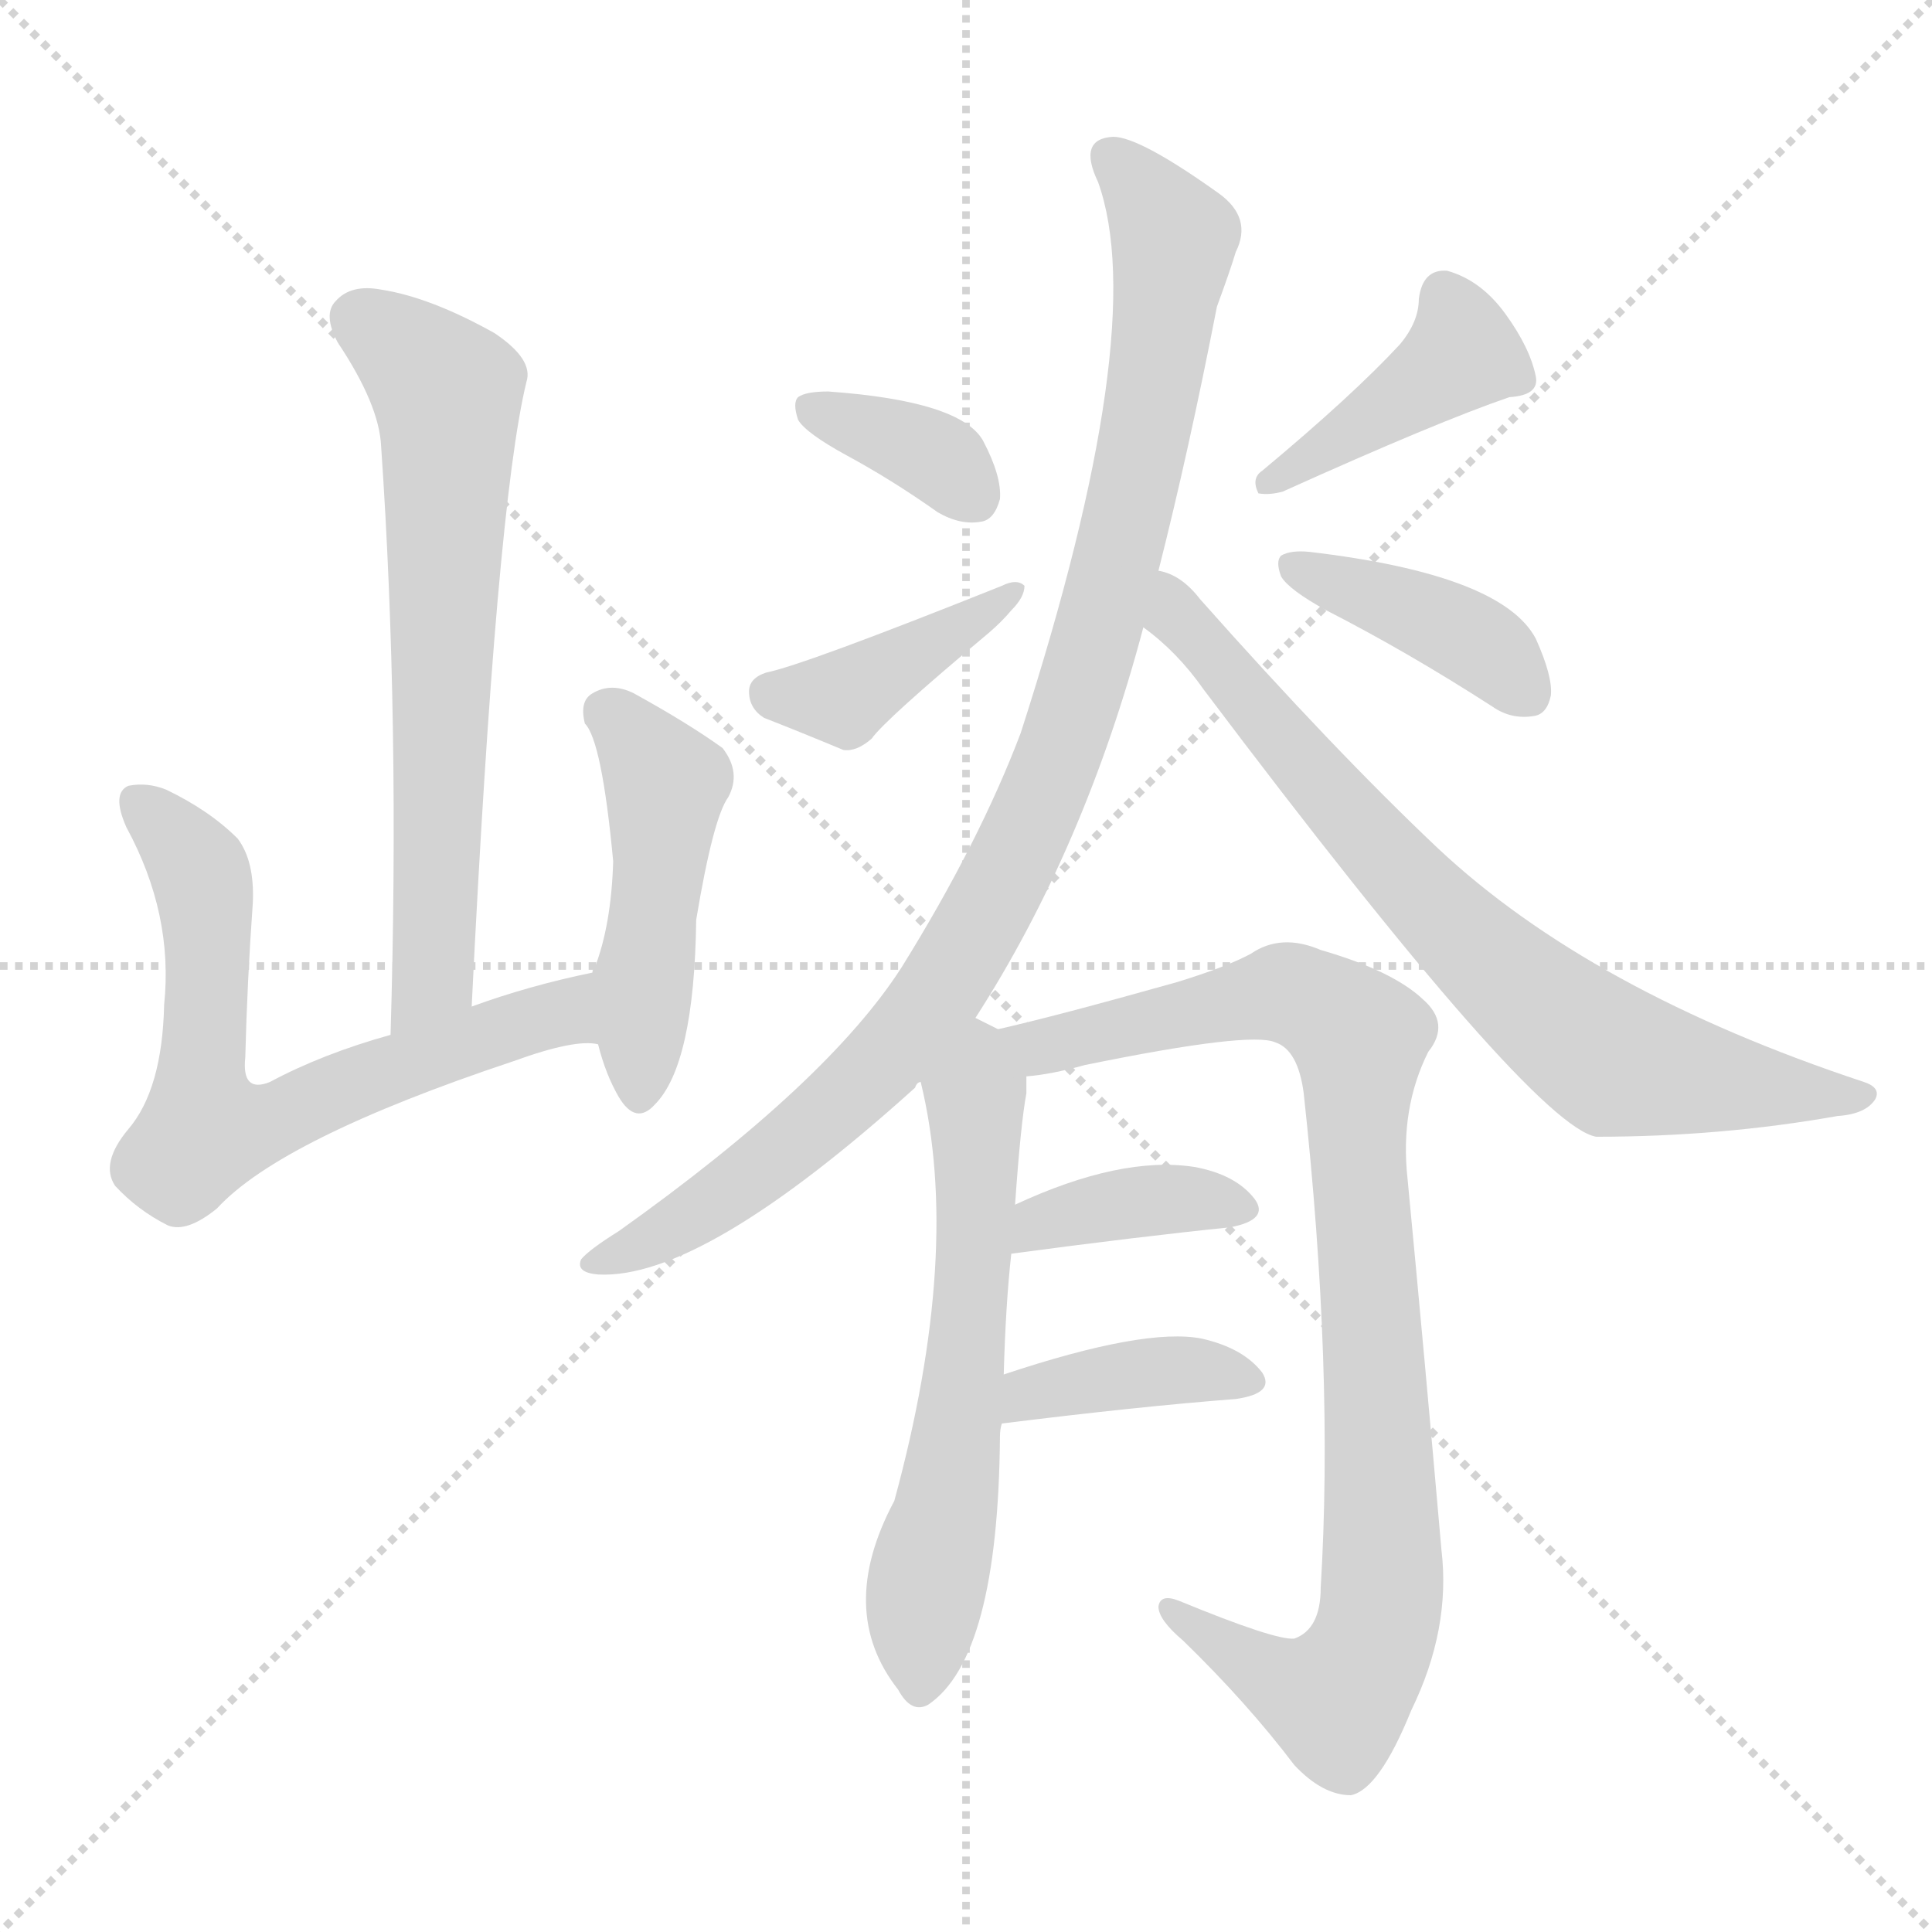 <svg xmlns="http://www.w3.org/2000/svg" version="1.1" viewBox="0 0 1024 1024">
  <g stroke="lightgray" stroke-dasharray="1,1" stroke-width="1" transform="scale(4, 4)">
    <line x1="0" y1="0" x2="256" y2="256" />
    <line x1="256" y1="0" x2="0" y2="256" />
    <line x1="128" y1="0" x2="128" y2="256" />
    <line x1="0" y1="128" x2="256" y2="128" />
  </g>
  <g transform="scale(1.0, -1.0) translate(0.0, -904.50)">
    <style type="text/css">
      
        @keyframes keyframes0 {
          from {
            stroke: blue;
            stroke-dashoffset: 655;
            stroke-width: 128;
          }
          68% {
            animation-timing-function: step-end;
            stroke: blue;
            stroke-dashoffset: 0;
            stroke-width: 128;
          }
          to {
            stroke: black;
            stroke-width: 1024;
          }
        }
        #make-me-a-hanzi-animation-0 {
          animation: keyframes0 0.783s both;
          animation-delay: 0s;
          animation-timing-function: linear;
        }
      
        @keyframes keyframes1 {
          from {
            stroke: blue;
            stroke-dashoffset: 657;
            stroke-width: 128;
          }
          68% {
            animation-timing-function: step-end;
            stroke: blue;
            stroke-dashoffset: 0;
            stroke-width: 128;
          }
          to {
            stroke: black;
            stroke-width: 1024;
          }
        }
        #make-me-a-hanzi-animation-1 {
          animation: keyframes1 0.785s both;
          animation-delay: 0.783s;
          animation-timing-function: linear;
        }
      
        @keyframes keyframes2 {
          from {
            stroke: blue;
            stroke-dashoffset: 470;
            stroke-width: 128;
          }
          60% {
            animation-timing-function: step-end;
            stroke: blue;
            stroke-dashoffset: 0;
            stroke-width: 128;
          }
          to {
            stroke: black;
            stroke-width: 1024;
          }
        }
        #make-me-a-hanzi-animation-2 {
          animation: keyframes2 0.632s both;
          animation-delay: 1.568s;
          animation-timing-function: linear;
        }
      
        @keyframes keyframes3 {
          from {
            stroke: blue;
            stroke-dashoffset: 355;
            stroke-width: 128;
          }
          54% {
            animation-timing-function: step-end;
            stroke: blue;
            stroke-dashoffset: 0;
            stroke-width: 128;
          }
          to {
            stroke: black;
            stroke-width: 1024;
          }
        }
        #make-me-a-hanzi-animation-3 {
          animation: keyframes3 0.539s both;
          animation-delay: 2.2s;
          animation-timing-function: linear;
        }
      
        @keyframes keyframes4 {
          from {
            stroke: blue;
            stroke-dashoffset: 401;
            stroke-width: 128;
          }
          57% {
            animation-timing-function: step-end;
            stroke: blue;
            stroke-dashoffset: 0;
            stroke-width: 128;
          }
          to {
            stroke: black;
            stroke-width: 1024;
          }
        }
        #make-me-a-hanzi-animation-4 {
          animation: keyframes4 0.576s both;
          animation-delay: 2.739s;
          animation-timing-function: linear;
        }
      
        @keyframes keyframes5 {
          from {
            stroke: blue;
            stroke-dashoffset: 410;
            stroke-width: 128;
          }
          57% {
            animation-timing-function: step-end;
            stroke: blue;
            stroke-dashoffset: 0;
            stroke-width: 128;
          }
          to {
            stroke: black;
            stroke-width: 1024;
          }
        }
        #make-me-a-hanzi-animation-5 {
          animation: keyframes5 0.584s both;
          animation-delay: 3.315s;
          animation-timing-function: linear;
        }
      
        @keyframes keyframes6 {
          from {
            stroke: blue;
            stroke-dashoffset: 396;
            stroke-width: 128;
          }
          56% {
            animation-timing-function: step-end;
            stroke: blue;
            stroke-dashoffset: 0;
            stroke-width: 128;
          }
          to {
            stroke: black;
            stroke-width: 1024;
          }
        }
        #make-me-a-hanzi-animation-6 {
          animation: keyframes6 0.572s both;
          animation-delay: 3.899s;
          animation-timing-function: linear;
        }
      
        @keyframes keyframes7 {
          from {
            stroke: blue;
            stroke-dashoffset: 964;
            stroke-width: 128;
          }
          76% {
            animation-timing-function: step-end;
            stroke: blue;
            stroke-dashoffset: 0;
            stroke-width: 128;
          }
          to {
            stroke: black;
            stroke-width: 1024;
          }
        }
        #make-me-a-hanzi-animation-7 {
          animation: keyframes7 1.035s both;
          animation-delay: 4.471s;
          animation-timing-function: linear;
        }
      
        @keyframes keyframes8 {
          from {
            stroke: blue;
            stroke-dashoffset: 736;
            stroke-width: 128;
          }
          71% {
            animation-timing-function: step-end;
            stroke: blue;
            stroke-dashoffset: 0;
            stroke-width: 128;
          }
          to {
            stroke: black;
            stroke-width: 1024;
          }
        }
        #make-me-a-hanzi-animation-8 {
          animation: keyframes8 0.849s both;
          animation-delay: 5.506s;
          animation-timing-function: linear;
        }
      
        @keyframes keyframes9 {
          from {
            stroke: blue;
            stroke-dashoffset: 601;
            stroke-width: 128;
          }
          66% {
            animation-timing-function: step-end;
            stroke: blue;
            stroke-dashoffset: 0;
            stroke-width: 128;
          }
          to {
            stroke: black;
            stroke-width: 1024;
          }
        }
        #make-me-a-hanzi-animation-9 {
          animation: keyframes9 0.739s both;
          animation-delay: 6.355s;
          animation-timing-function: linear;
        }
      
        @keyframes keyframes10 {
          from {
            stroke: blue;
            stroke-dashoffset: 910;
            stroke-width: 128;
          }
          75% {
            animation-timing-function: step-end;
            stroke: blue;
            stroke-dashoffset: 0;
            stroke-width: 128;
          }
          to {
            stroke: black;
            stroke-width: 1024;
          }
        }
        #make-me-a-hanzi-animation-10 {
          animation: keyframes10 0.991s both;
          animation-delay: 7.094s;
          animation-timing-function: linear;
        }
      
        @keyframes keyframes11 {
          from {
            stroke: blue;
            stroke-dashoffset: 376;
            stroke-width: 128;
          }
          55% {
            animation-timing-function: step-end;
            stroke: blue;
            stroke-dashoffset: 0;
            stroke-width: 128;
          }
          to {
            stroke: black;
            stroke-width: 1024;
          }
        }
        #make-me-a-hanzi-animation-11 {
          animation: keyframes11 0.556s both;
          animation-delay: 8.084s;
          animation-timing-function: linear;
        }
      
        @keyframes keyframes12 {
          from {
            stroke: blue;
            stroke-dashoffset: 385;
            stroke-width: 128;
          }
          56% {
            animation-timing-function: step-end;
            stroke: blue;
            stroke-dashoffset: 0;
            stroke-width: 128;
          }
          to {
            stroke: black;
            stroke-width: 1024;
          }
        }
        #make-me-a-hanzi-animation-12 {
          animation: keyframes12 0.563s both;
          animation-delay: 8.64s;
          animation-timing-function: linear;
        }
      
    </style>
    
      <path d="M 250 371 Q 263 636 279 702 Q 283 714 262 728 Q 228 747 202 751 Q 186 754 178 745 Q 171 738 179 723 Q 201 690 202 668 Q 212 523 207 356 C 206 326 249 341 250 371 Z" fill="lightgray" />
    
      <path d="M 314 389 Q 280 382 250 371 L 207 356 Q 171 346 143 331 Q 128 325 130 344 Q 131 384 134 426 Q 135 448 126 460 Q 111 475 88 486 Q 78 490 68 488 Q 59 484 67 466 Q 92 420 87 372 Q 86 327 68 306 Q 53 288 61 276 Q 73 263 89 255 Q 99 251 115 264 Q 149 301 272 342 Q 305 354 317 351 C 347 351 343 395 314 389 Z" fill="lightgray" />
    
      <path d="M 317 351 Q 321 335 328 323 Q 337 308 347 319 Q 368 340 369 417 Q 378 471 386 482 Q 393 495 383 508 Q 365 521 336 537 Q 324 543 314 537 Q 307 533 310 521 Q 319 512 325 448 Q 324 414 315 391 Q 314 391 314 389 L 317 351 Z" fill="lightgray" />
    
      <path d="M 449 663 Q 473 650 497 633 Q 509 626 520 628 Q 527 629 530 640 Q 531 652 521 671 Q 509 692 439 697 Q 427 697 423 694 Q 420 691 423 682 Q 427 675 449 663 Z" fill="lightgray" />
    
      <path d="M 406 548 Q 397 545 397 538 Q 397 529 405 524 Q 423 517 447 507 Q 454 506 462 513 Q 469 523 524 569 Q 531 575 536 581 Q 543 588 543 594 Q 539 598 531 594 Q 426 552 406 548 Z" fill="lightgray" />
    
      <path d="M 742 722 Q 717 695 669 655 Q 663 651 667 643 Q 673 642 680 644 Q 762 681 800 694 Q 816 695 814 705 Q 811 720 798 738 Q 785 756 767 761 Q 754 762 752 746 Q 752 734 742 722 Z" fill="lightgray" />
    
      <path d="M 703 581 Q 746 559 791 530 Q 801 523 813 525 Q 820 526 822 536 Q 823 546 814 566 Q 796 600 694 612 Q 684 613 679 610 Q 676 607 679 599 Q 683 592 703 581 Z" fill="lightgray" />
    
      <path d="M 517 365 Q 575 455 606 572 L 614 602 Q 630 665 645 742 Q 652 761 655 771 Q 664 789 646 802 Q 604 832 590 832 Q 571 831 582 808 Q 610 730 541 516 Q 519 458 478 392 Q 439 331 328 252 Q 312 242 308 237 Q 305 230 317 229 Q 372 226 485 328 Q 486 331 488 331 L 517 365 Z" fill="lightgray" />
    
      <path d="M 606 572 Q 624 559 638 539 Q 812 308 846 302 Q 912 302 974 313 Q 989 314 994 322 Q 997 328 988 331 Q 843 379 762 455 Q 707 507 636 587 Q 626 600 614 602 C 587 615 583 591 606 572 Z" fill="lightgray" />
    
      <path d="M 532 176 Q 533 213 536 240 L 538 266 Q 541 309 544 325 Q 544 329 544 334 C 545 351 545 351 529 359 Q 523 362 517 365 C 490 378 482 360 488 331 Q 510 241 474 109 Q 443 51 476 9 Q 483 -4 492 1 Q 529 26 530 143 Q 530 147 531 150 L 532 176 Z" fill="lightgray" />
    
      <path d="M 544 334 Q 557 335 575 340 Q 663 358 676 352 Q 688 348 691 325 Q 707 178 700 63 Q 700 41 686 36 Q 676 35 625 56 Q 615 60 614 53 Q 614 46 627 35 Q 661 2 686 -31 Q 701 -47 716 -47 Q 731 -44 748 -2 Q 769 41 764 83 Q 755 186 746 280 Q 742 317 757 347 Q 769 362 754 375 Q 738 390 700 401 Q 679 410 663 399 Q 650 392 624 384 Q 560 366 529 359 C 500 352 514 329 544 334 Z" fill="lightgray" />
    
      <path d="M 536 240 Q 603 249 652 254 Q 673 258 665 269 Q 655 282 633 286 Q 594 292 538 266 C 511 254 506 236 536 240 Z" fill="lightgray" />
    
      <path d="M 531 150 Q 603 159 655 163 Q 676 166 669 177 Q 659 190 637 195 Q 607 201 532 176 C 504 167 501 146 531 150 Z" fill="lightgray" />
    
    
      <clipPath id="make-me-a-hanzi-clip-0">
        <path d="M 250 371 Q 263 636 279 702 Q 283 714 262 728 Q 228 747 202 751 Q 186 754 178 745 Q 171 738 179 723 Q 201 690 202 668 Q 212 523 207 356 C 206 326 249 341 250 371 Z" />
      </clipPath>
      <path clip-path="url(#make-me-a-hanzi-clip-0)" d="M 191 735 L 237 697 L 232 409 L 230 388 L 212 364" fill="none" id="make-me-a-hanzi-animation-0" stroke-dasharray="527 1054" stroke-linecap="round" />
    
      <clipPath id="make-me-a-hanzi-clip-1">
        <path d="M 314 389 Q 280 382 250 371 L 207 356 Q 171 346 143 331 Q 128 325 130 344 Q 131 384 134 426 Q 135 448 126 460 Q 111 475 88 486 Q 78 490 68 488 Q 59 484 67 466 Q 92 420 87 372 Q 86 327 68 306 Q 53 288 61 276 Q 73 263 89 255 Q 99 251 115 264 Q 149 301 272 342 Q 305 354 317 351 C 347 351 343 395 314 389 Z" />
      </clipPath>
      <path clip-path="url(#make-me-a-hanzi-clip-1)" d="M 73 479 L 104 446 L 108 432 L 108 307 L 134 307 L 286 365 L 312 357" fill="none" id="make-me-a-hanzi-animation-1" stroke-dasharray="529 1058" stroke-linecap="round" />
    
      <clipPath id="make-me-a-hanzi-clip-2">
        <path d="M 317 351 Q 321 335 328 323 Q 337 308 347 319 Q 368 340 369 417 Q 378 471 386 482 Q 393 495 383 508 Q 365 521 336 537 Q 324 543 314 537 Q 307 533 310 521 Q 319 512 325 448 Q 324 414 315 391 Q 314 391 314 389 L 317 351 Z" />
      </clipPath>
      <path clip-path="url(#make-me-a-hanzi-clip-2)" d="M 322 527 L 353 489 L 338 325" fill="none" id="make-me-a-hanzi-animation-2" stroke-dasharray="342 684" stroke-linecap="round" />
    
      <clipPath id="make-me-a-hanzi-clip-3">
        <path d="M 449 663 Q 473 650 497 633 Q 509 626 520 628 Q 527 629 530 640 Q 531 652 521 671 Q 509 692 439 697 Q 427 697 423 694 Q 420 691 423 682 Q 427 675 449 663 Z" />
      </clipPath>
      <path clip-path="url(#make-me-a-hanzi-clip-3)" d="M 429 688 L 482 670 L 515 643" fill="none" id="make-me-a-hanzi-animation-3" stroke-dasharray="227 454" stroke-linecap="round" />
    
      <clipPath id="make-me-a-hanzi-clip-4">
        <path d="M 406 548 Q 397 545 397 538 Q 397 529 405 524 Q 423 517 447 507 Q 454 506 462 513 Q 469 523 524 569 Q 531 575 536 581 Q 543 588 543 594 Q 539 598 531 594 Q 426 552 406 548 Z" />
      </clipPath>
      <path clip-path="url(#make-me-a-hanzi-clip-4)" d="M 409 537 L 446 534 L 509 570 L 522 585 L 537 589" fill="none" id="make-me-a-hanzi-animation-4" stroke-dasharray="273 546" stroke-linecap="round" />
    
      <clipPath id="make-me-a-hanzi-clip-5">
        <path d="M 742 722 Q 717 695 669 655 Q 663 651 667 643 Q 673 642 680 644 Q 762 681 800 694 Q 816 695 814 705 Q 811 720 798 738 Q 785 756 767 761 Q 754 762 752 746 Q 752 734 742 722 Z" />
      </clipPath>
      <path clip-path="url(#make-me-a-hanzi-clip-5)" d="M 766 747 L 775 717 L 673 648" fill="none" id="make-me-a-hanzi-animation-5" stroke-dasharray="282 564" stroke-linecap="round" />
    
      <clipPath id="make-me-a-hanzi-clip-6">
        <path d="M 703 581 Q 746 559 791 530 Q 801 523 813 525 Q 820 526 822 536 Q 823 546 814 566 Q 796 600 694 612 Q 684 613 679 610 Q 676 607 679 599 Q 683 592 703 581 Z" />
      </clipPath>
      <path clip-path="url(#make-me-a-hanzi-clip-6)" d="M 687 605 L 767 573 L 793 557 L 808 539" fill="none" id="make-me-a-hanzi-animation-6" stroke-dasharray="268 536" stroke-linecap="round" />
    
      <clipPath id="make-me-a-hanzi-clip-7">
        <path d="M 517 365 Q 575 455 606 572 L 614 602 Q 630 665 645 742 Q 652 761 655 771 Q 664 789 646 802 Q 604 832 590 832 Q 571 831 582 808 Q 610 730 541 516 Q 519 458 478 392 Q 439 331 328 252 Q 312 242 308 237 Q 305 230 317 229 Q 372 226 485 328 Q 486 331 488 331 L 517 365 Z" />
      </clipPath>
      <path clip-path="url(#make-me-a-hanzi-clip-7)" d="M 590 819 L 622 775 L 613 705 L 578 555 L 535 445 L 501 384 L 463 336 L 390 275 L 315 236" fill="none" id="make-me-a-hanzi-animation-7" stroke-dasharray="836 1672" stroke-linecap="round" />
    
      <clipPath id="make-me-a-hanzi-clip-8">
        <path d="M 606 572 Q 624 559 638 539 Q 812 308 846 302 Q 912 302 974 313 Q 989 314 994 322 Q 997 328 988 331 Q 843 379 762 455 Q 707 507 636 587 Q 626 600 614 602 C 587 615 583 591 606 572 Z" />
      </clipPath>
      <path clip-path="url(#make-me-a-hanzi-clip-8)" d="M 617 593 L 623 578 L 709 476 L 835 356 L 856 342 L 881 336 L 986 323" fill="none" id="make-me-a-hanzi-animation-8" stroke-dasharray="608 1216" stroke-linecap="round" />
    
      <clipPath id="make-me-a-hanzi-clip-9">
        <path d="M 532 176 Q 533 213 536 240 L 538 266 Q 541 309 544 325 Q 544 329 544 334 C 545 351 545 351 529 359 Q 523 362 517 365 C 490 378 482 360 488 331 Q 510 241 474 109 Q 443 51 476 9 Q 483 -4 492 1 Q 529 26 530 143 Q 530 147 531 150 L 532 176 Z" />
      </clipPath>
      <path clip-path="url(#make-me-a-hanzi-clip-9)" d="M 519 354 L 512 184 L 487 11" fill="none" id="make-me-a-hanzi-animation-9" stroke-dasharray="473 946" stroke-linecap="round" />
    
      <clipPath id="make-me-a-hanzi-clip-10">
        <path d="M 544 334 Q 557 335 575 340 Q 663 358 676 352 Q 688 348 691 325 Q 707 178 700 63 Q 700 41 686 36 Q 676 35 625 56 Q 615 60 614 53 Q 614 46 627 35 Q 661 2 686 -31 Q 701 -47 716 -47 Q 731 -44 748 -2 Q 769 41 764 83 Q 755 186 746 280 Q 742 317 757 347 Q 769 362 754 375 Q 738 390 700 401 Q 679 410 663 399 Q 650 392 624 384 Q 560 366 529 359 C 500 352 514 329 544 334 Z" />
      </clipPath>
      <path clip-path="url(#make-me-a-hanzi-clip-10)" d="M 535 354 L 551 349 L 682 378 L 721 354 L 719 302 L 733 88 L 726 30 L 709 4 L 697 6 L 620 51" fill="none" id="make-me-a-hanzi-animation-10" stroke-dasharray="782 1564" stroke-linecap="round" />
    
      <clipPath id="make-me-a-hanzi-clip-11">
        <path d="M 536 240 Q 603 249 652 254 Q 673 258 665 269 Q 655 282 633 286 Q 594 292 538 266 C 511 254 506 236 536 240 Z" />
      </clipPath>
      <path clip-path="url(#make-me-a-hanzi-clip-11)" d="M 544 246 L 552 258 L 580 264 L 616 269 L 656 264" fill="none" id="make-me-a-hanzi-animation-11" stroke-dasharray="248 496" stroke-linecap="round" />
    
      <clipPath id="make-me-a-hanzi-clip-12">
        <path d="M 531 150 Q 603 159 655 163 Q 676 166 669 177 Q 659 190 637 195 Q 607 201 532 176 C 504 167 501 146 531 150 Z" />
      </clipPath>
      <path clip-path="url(#make-me-a-hanzi-clip-12)" d="M 539 156 L 547 168 L 583 174 L 639 178 L 660 173" fill="none" id="make-me-a-hanzi-animation-12" stroke-dasharray="257 514" stroke-linecap="round" />
    
  </g>
</svg>
